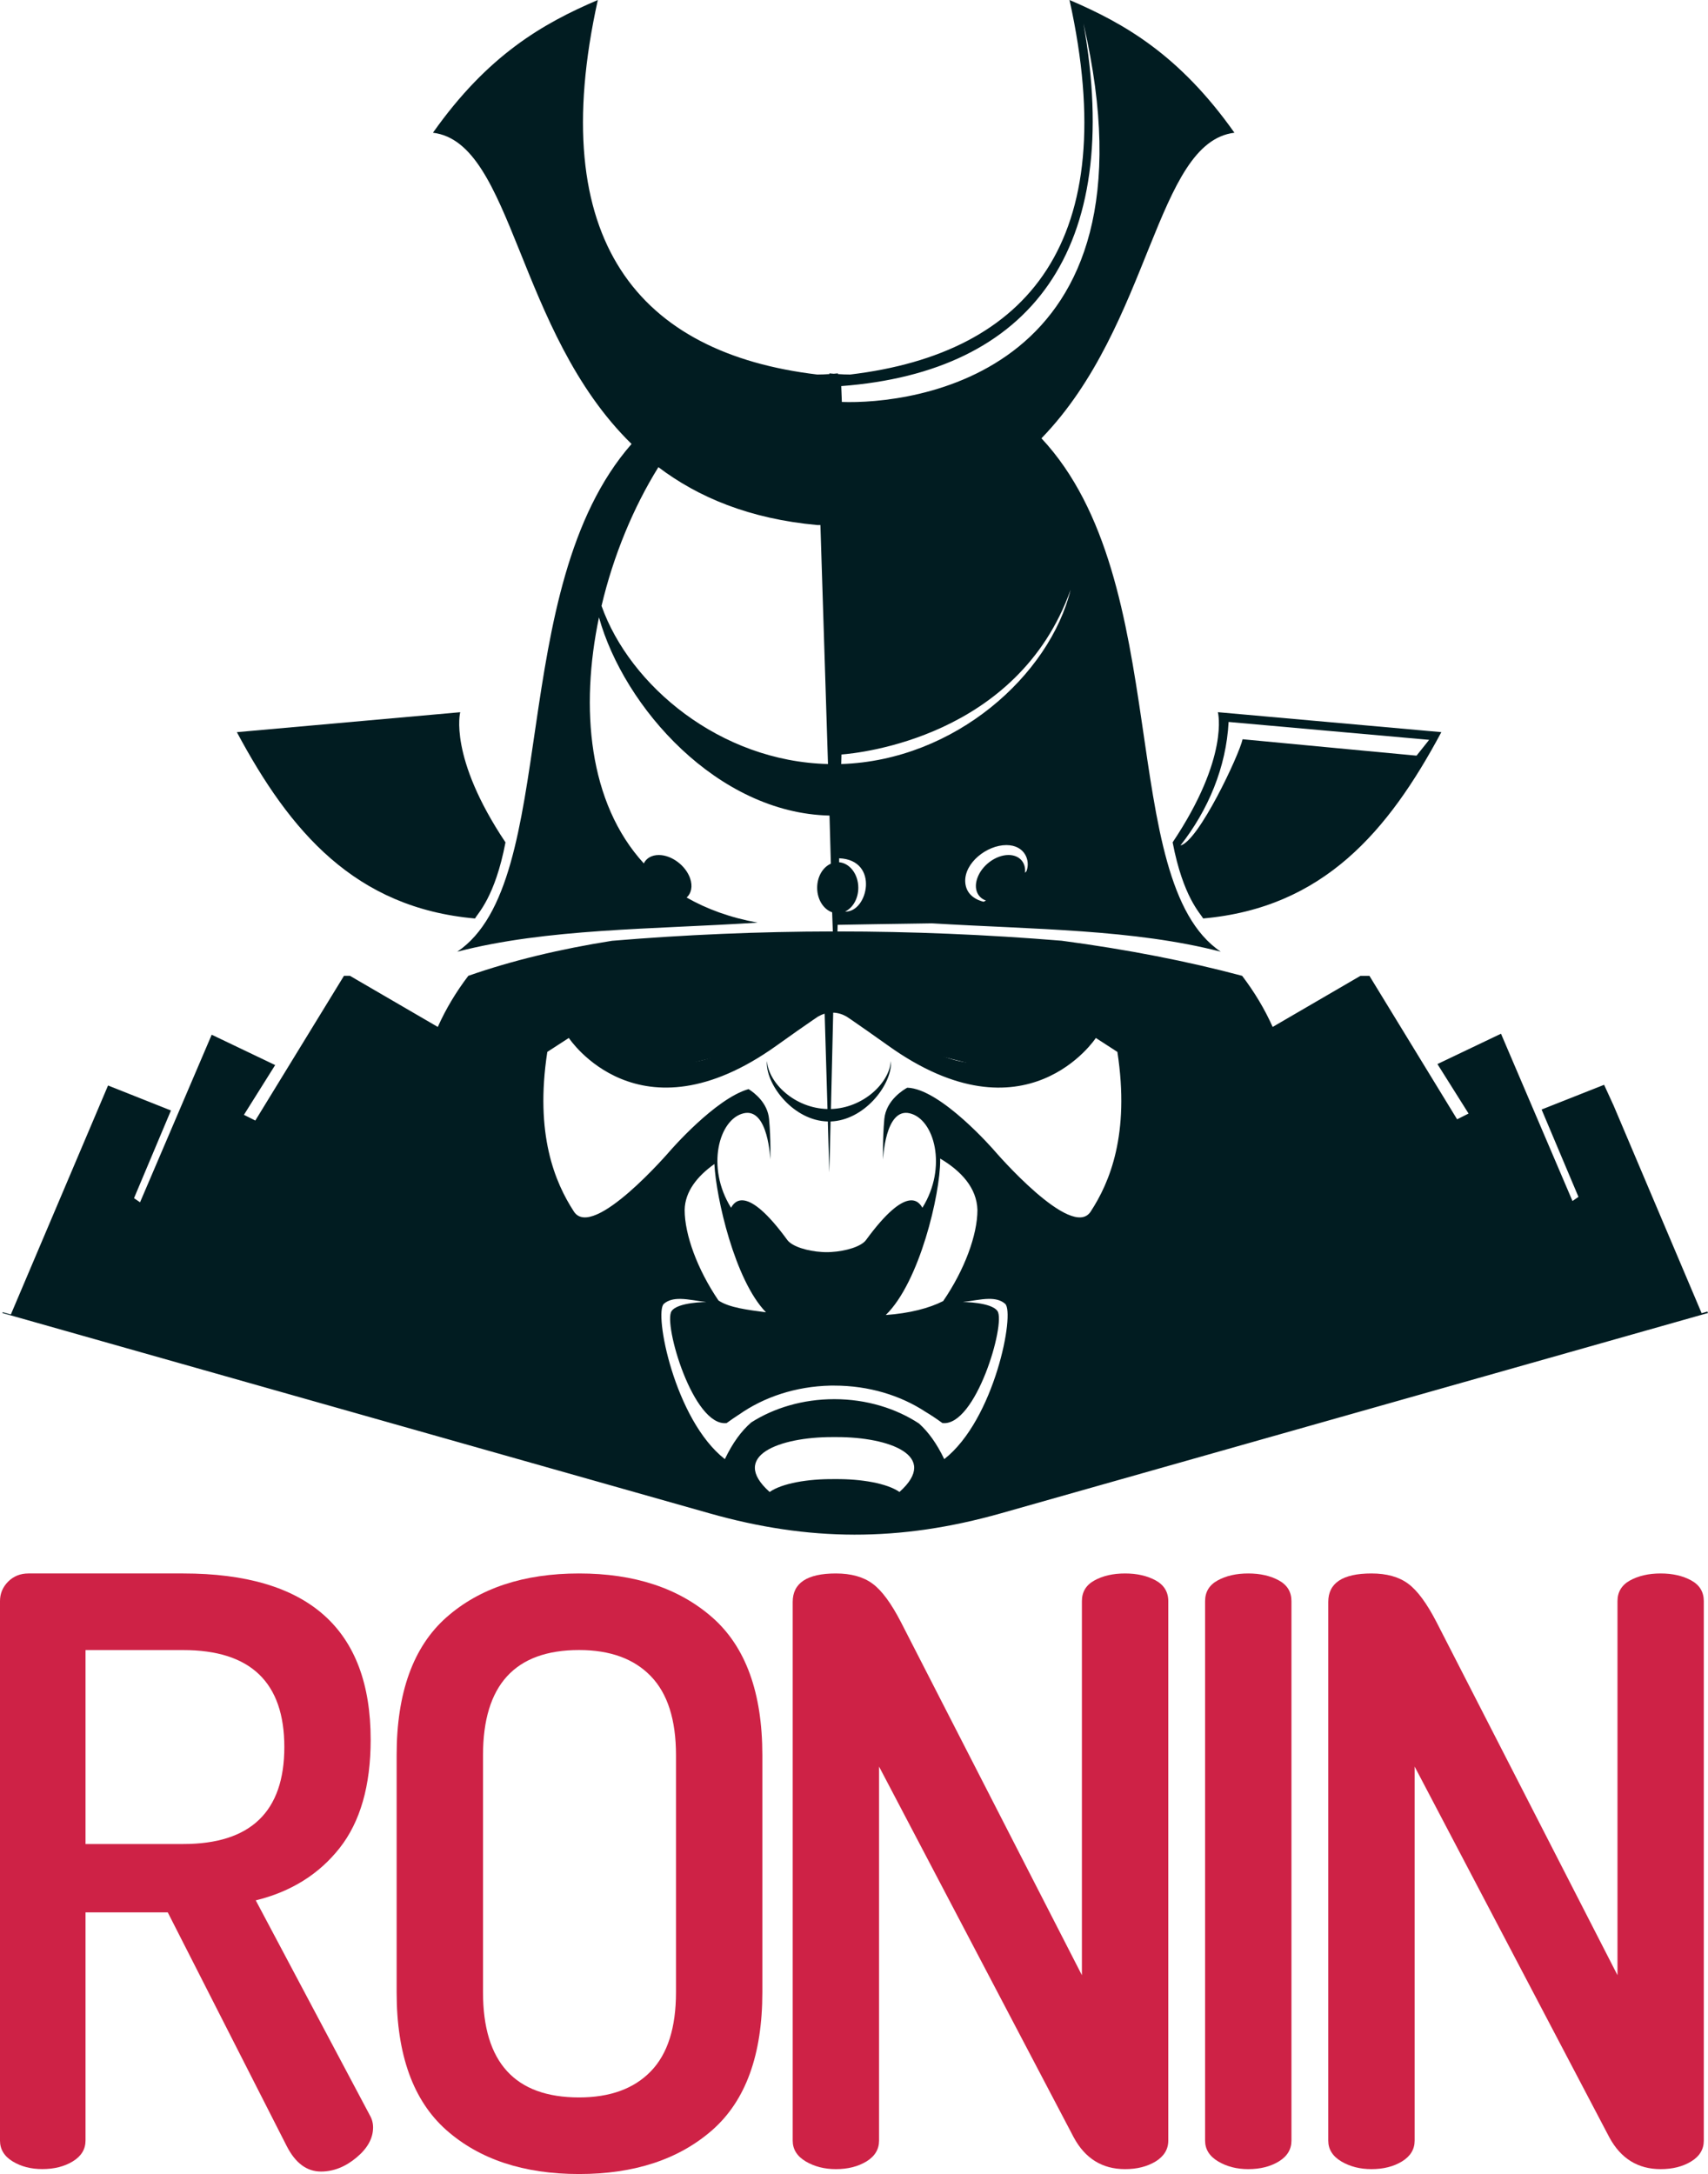 <?xml version="1.0" encoding="utf-8"?>
<!-- Generator: Adobe Illustrator 15.1.0, SVG Export Plug-In . SVG Version: 6.00 Build 0)  -->
<!DOCTYPE svg PUBLIC "-//W3C//DTD SVG 1.1//EN" "http://www.w3.org/Graphics/SVG/1.1/DTD/svg11.dtd">
<svg version="1.1" id="Layer_1" xmlns="http://www.w3.org/2000/svg" xmlns:xlink="http://www.w3.org/1999/xlink" x="0px" y="0px"
	 width="69.46px" height="88.381px" viewBox="0 0 69.46 88.381" enable-background="new 0 0 69.46 88.381" xml:space="preserve">
<g>
	<g>
		<path fill="#CE2246" d="M0,87.024V65.093c0-0.31,0.111-0.573,0.331-0.795c0.221-0.221,0.497-0.331,0.827-0.331h6.296
			c5.079,0,7.62,2.252,7.62,6.758c0,1.868-0.422,3.337-1.261,4.403c-0.84,1.066-1.977,1.777-3.412,2.129l4.637,8.733
			c0.09,0.155,0.134,0.32,0.134,0.497c0,0.443-0.227,0.854-0.681,1.23c-0.451,0.376-0.932,0.564-1.439,0.564
			c-0.575,0-1.038-0.344-1.389-1.029l-4.84-9.506H3.478v9.273c0,0.354-0.172,0.637-0.513,0.846
			c-0.344,0.211-0.757,0.316-1.244,0.316c-0.463,0-0.866-0.104-1.208-0.313C0.171,87.66,0,87.376,0,87.024z M3.478,74.966h3.977
			c2.735,0,4.108-1.314,4.108-3.943c0-2.627-1.373-3.941-4.108-3.941H3.478V74.966z"/>
		<path fill="#CE2246" d="M16.13,80.994v-9.639c0-2.539,0.674-4.406,2.02-5.6c1.348-1.191,3.148-1.788,5.4-1.788
			s4.059,0.597,5.418,1.788c1.357,1.193,2.035,3.061,2.035,5.6v9.639c0,2.542-0.678,4.406-2.035,5.6
			c-1.359,1.191-3.166,1.788-5.418,1.788s-4.053-0.597-5.4-1.788C16.804,85.4,16.13,83.536,16.13,80.994z M19.643,80.994
			c0,2.85,1.302,4.274,3.907,4.274c1.259,0,2.231-0.354,2.916-1.061c0.686-0.706,1.025-1.777,1.025-3.214v-9.639
			c0-1.436-0.34-2.506-1.025-3.213c-0.685-0.708-1.657-1.061-2.916-1.061c-2.605,0-3.907,1.424-3.907,4.273V80.994z"/>
		<path fill="#CE2246" d="M32.237,87.024V65.125c0-0.771,0.586-1.158,1.757-1.158c0.617,0,1.115,0.138,1.489,0.414
			c0.377,0.276,0.763,0.801,1.161,1.574l7.354,14.343V65.093c0-0.375,0.17-0.657,0.513-0.844c0.342-0.188,0.756-0.282,1.242-0.282
			c0.487,0,0.9,0.095,1.245,0.282c0.339,0.187,0.513,0.469,0.513,0.844v21.931c0,0.353-0.174,0.636-0.513,0.846
			c-0.345,0.209-0.758,0.313-1.245,0.313c-0.927,0-1.623-0.432-2.087-1.291l-7.917-15.074v15.206c0,0.353-0.17,0.636-0.512,0.846
			c-0.345,0.209-0.758,0.313-1.243,0.313c-0.465,0-0.873-0.104-1.227-0.313C32.413,87.66,32.237,87.376,32.237,87.024z"/>
		<path fill="#CE2246" d="M49.008,87.024V65.093c0-0.375,0.17-0.657,0.513-0.844c0.342-0.188,0.756-0.282,1.242-0.282
			s0.902,0.095,1.244,0.282c0.343,0.187,0.513,0.469,0.513,0.844v21.931c0,0.353-0.17,0.636-0.513,0.846
			c-0.342,0.209-0.758,0.313-1.244,0.313c-0.463,0-0.873-0.104-1.224-0.313C49.185,87.66,49.008,87.376,49.008,87.024z"/>
		<path fill="#CE2246" d="M54.017,87.024V65.125c0-0.771,0.585-1.158,1.758-1.158c0.617,0,1.115,0.138,1.488,0.414
			c0.377,0.276,0.764,0.801,1.162,1.574l7.354,14.343V65.093c0-0.375,0.172-0.657,0.513-0.844c0.344-0.188,0.758-0.282,1.242-0.282
			c0.487,0,0.9,0.095,1.242,0.282c0.343,0.187,0.513,0.469,0.513,0.844v21.931c0,0.353-0.17,0.636-0.513,0.846
			c-0.342,0.209-0.755,0.313-1.242,0.313c-0.925,0-1.621-0.432-2.086-1.291L57.53,71.818v15.206c0,0.353-0.171,0.636-0.515,0.846
			c-0.341,0.209-0.758,0.313-1.241,0.313c-0.464,0-0.873-0.104-1.227-0.313C54.194,87.66,54.017,87.376,54.017,87.024z"/>
	</g>
	<g>
		<path fill="#011C21" d="M9.633,29.765c2.163,4.042,4.803,7.143,9.685,7.575c0.11-0.212,0.811-0.862,1.239-3.094
			c-2.324-3.473-1.841-5.292-1.841-5.292L9.633,29.765z"/>
		<path fill="#011C21" d="M48.928,37.339c4.881-0.432,7.525-3.533,9.688-7.575l-9.088-0.811c0,0,0.483,1.818-1.84,5.292
			C48.116,36.478,48.816,37.127,48.928,37.339z M49.964,29.35l8.156,0.727l-0.513,0.643c0,0-3.047-0.284-7.074-0.667
			c-0.142,0.648-1.794,4.151-2.527,4.318C49.136,32.931,49.868,31.19,49.964,29.35z"/>
		<path fill="#011C21" d="M69.434,53.32l-0.232,0.068l-3.579-8.44l-0.388-0.847l-2.542,1.005l1.499,3.551l-0.243,0.169l-2.907-6.802
			l-2.585,1.234l1.266,2.012l-0.466,0.234l-3.566-5.833h-0.364l-3.571,2.078c-0.323-0.725-0.741-1.42-1.241-2.078
			c-2.193-0.588-4.69-1.076-7.34-1.427c-3.059-0.25-6.098-0.377-9.117-0.377l0.007-0.269c0.144-0.003,2.548-0.045,3.832-0.061
			c4.161,0.25,8.227,0.24,11.749,1.154c-4.281-2.881-1.854-15.061-7.293-20.872c4.466-4.604,4.637-12.033,7.848-12.423
			C47.964,2.233,45.73,0.955,43.494,0c2.173,9.806-1.676,14.361-8.919,15.226c-0.165,0-0.332-0.007-0.498-0.018v-0.029
			c-0.059,0.006-0.114,0.009-0.172,0.015c-0.06-0.005-0.117-0.008-0.176-0.015v0.029c-0.163,0.011-0.328,0.018-0.495,0.018
			C25.992,14.361,22.14,9.806,24.312,0c-2.235,0.955-4.471,2.233-6.705,5.396c3.269,0.397,3.388,8.071,8.077,12.653
			c-5.169,5.896-2.862,17.798-7.089,20.642c3.655-0.949,7.89-0.903,12.213-1.183c-1.115-0.203-2.067-0.553-2.884-1.02
			c0.189-0.17,0.253-0.457,0.141-0.781c-0.183-0.523-0.752-0.947-1.273-0.947c-0.293,0-0.51,0.132-0.61,0.34
			c-2.252-2.459-2.595-6.315-1.823-10.002c1.017,3.657,4.817,7.955,9.375,8.058l0.055,1.956c-0.327,0.143-0.557,0.527-0.557,0.979
			c0,0.477,0.256,0.875,0.609,0.998l0.028,0.778c-3.017,0.005-6.009,0.132-8.979,0.38c-2.096,0.332-4.071,0.802-5.845,1.424
			c-0.501,0.658-0.918,1.353-1.241,2.078l-3.572-2.078h-0.244l-3.605,5.883l-0.463-0.232l1.27-2.023l-2.581-1.234l-2.914,6.813
			L5.45,48.71l1.502-3.565l-2.558-1.016l-3.953,9.31l-0.33-0.094l-0.015,0.033l28.757,8.144c4.039,1.144,7.717,1.169,11.851,0
			l28.756-8.144L69.434,53.32z M41.742,35.423c-0.02,0.018-0.038,0.039-0.058,0.057c0.044-0.415-0.225-0.721-0.67-0.721
			c-0.521,0-1.092,0.424-1.271,0.947c-0.149,0.426,0.009,0.785,0.354,0.904c-0.032,0.016-0.064,0.034-0.096,0.05
			c-0.256-0.063-0.721-0.256-0.748-0.811c-0.036-0.766,0.874-1.493,1.675-1.493C41.674,34.357,41.917,34.983,41.742,35.423z
			 M44.061,0.952c3.338,14.412-7.075,15.489-9.825,15.389l-0.025-0.645C41.937,15.116,45.697,10.147,44.061,0.952z M34.22,30.673
			c0.695-0.052,7.175-0.688,9.318-6.695c-0.846,3.445-4.681,6.933-9.328,7.083L34.22,30.673z M34.126,34.892
			c1.654,0.068,1.17,2.21,0.24,2.167c0.315-0.148,0.539-0.524,0.539-0.969c0-0.549-0.346-1-0.78-1.037L34.126,34.892z
			 M24.463,24.631c0.48-2.04,1.298-4.009,2.312-5.639c1.619,1.225,3.705,2.101,6.459,2.353c0.042,0,0.085,0,0.13,0l0.308,9.715
			C29.285,30.956,25.609,27.87,24.463,24.631z M45.238,39.9c-5.291,6.529-9.033,1.445-9.033,1.445
			C35.065,39.263,45.238,39.9,45.238,39.9z M31.212,41.345c0,0-3.742,5.084-9.034-1.445C22.178,39.9,32.352,39.263,31.212,41.345z
			 M36.579,60.654c-0.508-0.354-1.562-0.533-2.616-0.523c-0.019-0.001-0.033,0-0.05,0c-1.055-0.01-2.109,0.17-2.614,0.523
			c-1.659-1.479,0.431-2.229,2.526-2.231c0.027,0,0.058,0,0.088,0c0.017,0,0.031,0,0.05,0c0.027,0,0.058,0,0.086,0
			C36.147,58.425,38.235,59.174,36.579,60.654z M38.4,59.319c-0.305-0.636-0.64-1.097-1.02-1.442
			c-0.001-0.001-0.001-0.002-0.003-0.004c-0.936-0.615-2.137-0.992-3.448-0.992c-1.279,0-2.454,0.357-3.378,0.946
			c-0.403,0.351-0.753,0.825-1.073,1.492c-2.048-1.598-2.891-5.952-2.48-6.314c0.179-0.157,0.414-0.203,0.671-0.2
			c0.331,0.004,0.704,0.09,1.056,0.127c0,0-1.172,0.003-1.415,0.372c-0.342,0.509,0.881,4.709,2.24,4.549
			c0.177-0.128,0.337-0.239,0.491-0.338c0.002,0,0.002,0.001,0.003,0c1.014-0.717,2.311-1.154,3.732-1.185c0.049,0,0.104,0,0.153,0
			c1.399,0,2.688,0.395,3.71,1.066c0.211,0.125,0.434,0.274,0.686,0.456c1.356,0.16,2.581-4.04,2.242-4.549
			c-0.246-0.369-1.414-0.372-1.414-0.372c0.352-0.037,0.725-0.123,1.054-0.127c0.259-0.003,0.489,0.043,0.669,0.2
			C41.287,53.367,40.446,57.721,38.4,59.319z M27.843,49.187c0.014-0.742,0.505-1.365,1.209-1.865
			c0.069,1.367,0.828,4.723,2.098,6.027c-0.739-0.096-1.5-0.188-1.932-0.48C28.361,51.607,27.843,50.195,27.843,49.187z
			 M36.022,53.46c1.379-1.34,2.213-4.914,2.213-6.288c0-0.024,0-0.05,0-0.073c0.86,0.512,1.488,1.195,1.515,2.088
			c0,1.015-0.523,2.439-1.394,3.707C37.786,53.184,36.989,53.391,36.022,53.46z M44.354,49.256
			c-0.771,1.185-3.913-2.476-3.913-2.476s-2.183-2.524-3.545-2.561c-0.113,0.062-0.86,0.488-0.933,1.273
			c-0.076,0.851-0.051,1.651-0.051,1.651s0.076-2.117,1.08-1.884c1.006,0.231,1.547,2.192,0.519,3.841
			c-0.131-0.23-0.618-0.979-2.294,1.314c-0.204,0.27-0.828,0.449-1.402,0.484c-0.042,0.002-0.083,0.006-0.125,0.006
			c-0.024,0.002-0.049,0-0.072,0c-0.022,0-0.045,0.002-0.066,0c-0.043,0-0.089-0.004-0.13-0.006
			c-0.574-0.035-1.196-0.215-1.401-0.484c-1.674-2.294-2.162-1.545-2.291-1.314c-1.029-1.648-0.493-3.609,0.515-3.841
			c1.004-0.233,1.081,1.884,1.081,1.884s0.029-0.801-0.05-1.651c-0.059-0.655-0.591-1.062-0.833-1.216
			c-1.354,0.384-3.188,2.504-3.188,2.504s-3.141,3.66-3.915,2.476c-0.772-1.186-1.597-3.144-1.082-6.493l0.875-0.567
			c0,0,2.836,4.329,8.452,0.308c0.599-0.427,1.083-0.77,1.5-1.054h0.003c0.014-0.01,0.026-0.019,0.041-0.029
			c0.043-0.03,0.087-0.061,0.131-0.089c0-0.001,0.003-0.002,0.003-0.003c0.09-0.051,0.179-0.092,0.274-0.118l0.115,3.874
			c-1.324-0.03-2.395-1.045-2.461-1.951c-0.004,0.026-0.006,0.056-0.006,0.083c0,0.931,1.105,2.345,2.481,2.375l0.06,2.077
			l0.051-2.077c1.361-0.047,2.457-1.45,2.457-2.375c0-0.027-0.001-0.057-0.004-0.083c-0.067,0.901-1.126,1.911-2.438,1.951
			l0.092-3.917c0.192,0.006,0.374,0.063,0.542,0.158c0.061,0.04,0.125,0.082,0.187,0.125c0.414,0.285,0.903,0.628,1.502,1.054
			c5.615,4.021,8.45-0.308,8.45-0.308l0.876,0.567C45.955,46.113,45.129,48.071,44.354,49.256z"/>
	</g>
	<polygon fill="#011C21" points="29.122,38.717 32.705,40.681 30.913,42.515 26.289,43.681 24.582,42.786 22.873,41.199 
		21.457,39.64 	"/>
	<polygon fill="#011C21" points="38.361,38.717 34.778,40.681 36.57,42.515 41.194,43.681 42.901,42.786 44.61,41.199 46.026,39.64 
			"/>
</g>
</svg>
